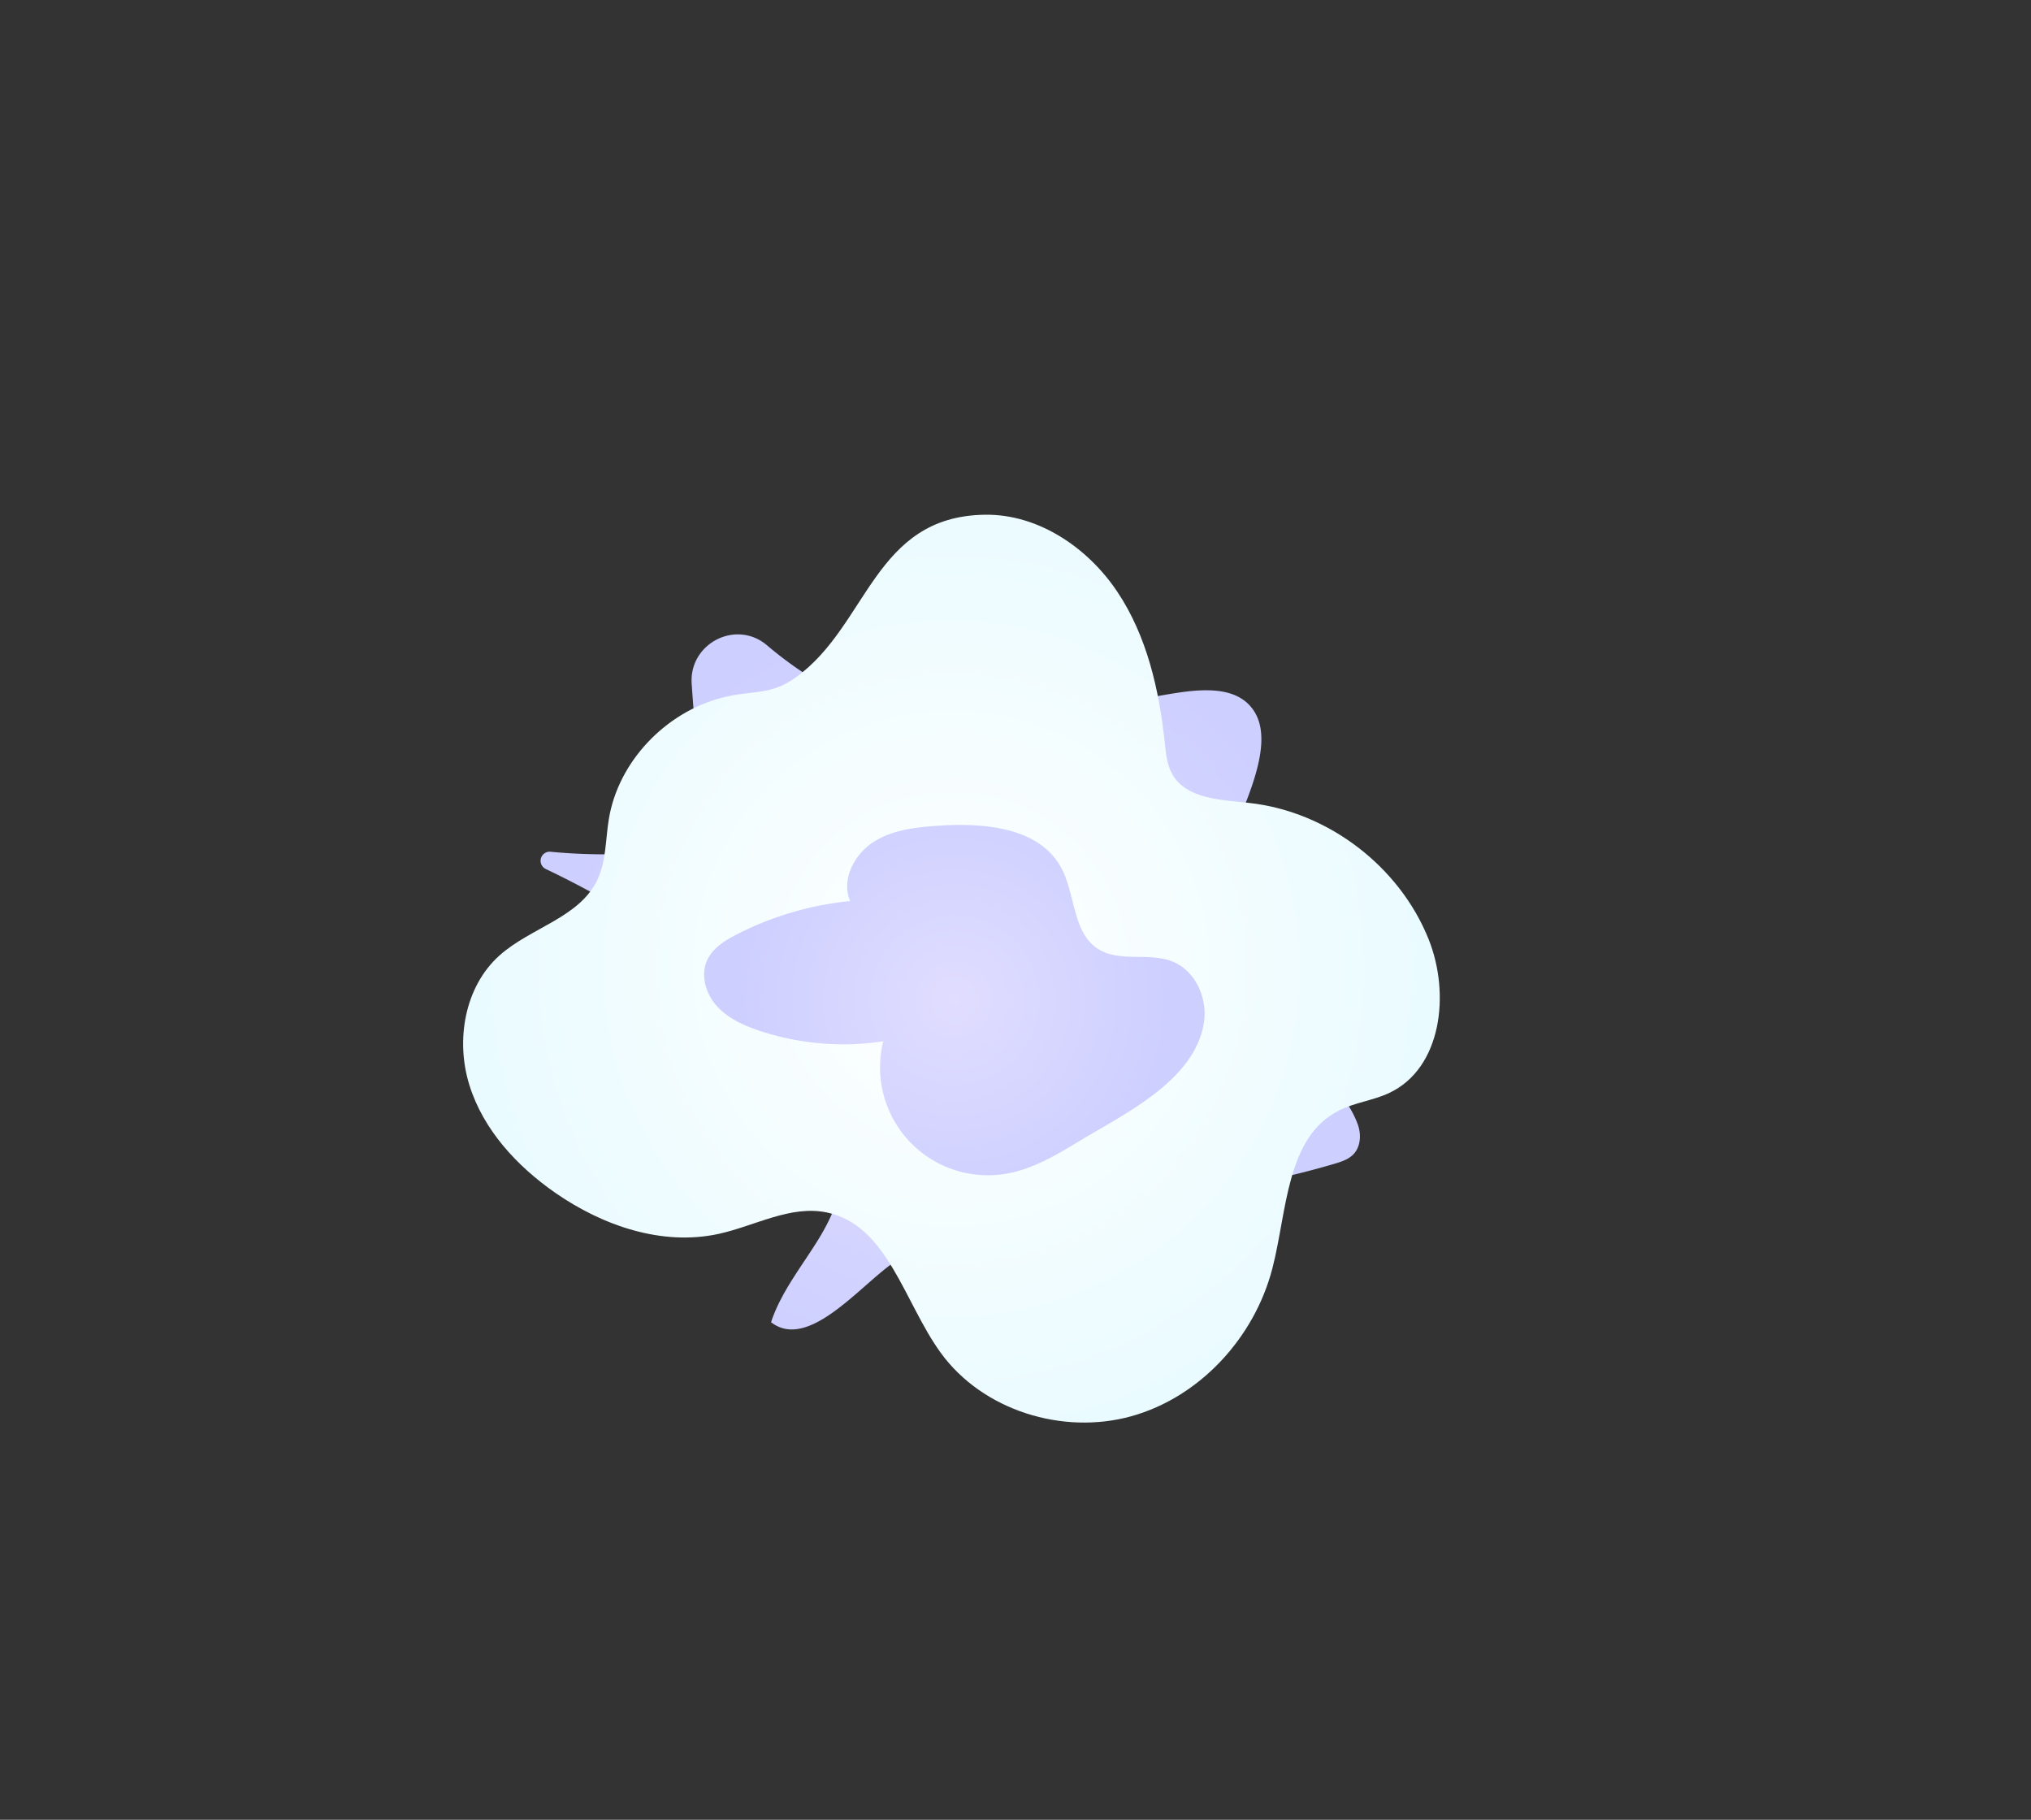 <svg xmlns="http://www.w3.org/2000/svg" xmlns:xlink="http://www.w3.org/1999/xlink" viewBox="0 0 689.347 617.579"><rect x="0" y="0" width="689.347" height="617.579" fill="#333333" stroke="none"/><defs><style>.a{fill:url(#a);}.b{fill:url(#b);}.c{fill:url(#c);}</style><radialGradient id="a" cx="519.002" cy="965.158" r="133.141" gradientTransform="translate(-13.973 -703.426) rotate(10.388)" gradientUnits="userSpaceOnUse"><stop offset="0" stop-color="#e0ddff"/><stop offset="1" stop-color="#cdcfff"/></radialGradient><radialGradient id="b" cx="322.938" cy="328.729" r="160.004" gradientUnits="userSpaceOnUse"><stop offset="0" stop-color="#fff"/><stop offset="1" stop-color="#eafbff"/></radialGradient><radialGradient id="c" cx="323.926" cy="339.388" r="73.3" gradientTransform="matrix(1, 0, 0, 1, 0, 0)" xlink:href="#a"/></defs><path class="a" d="M424.035,239.273a14.217,14.217,0,0,1,1.857,2.458c6.627,11.039-3.234,30.186-6.931,40.729-5.4,15.398-8.211,31.172-3.823,47.171,5.997,21.701,38.008,30.425,45.733,52.031,1.213,3.392.964,7.557-1.559,10.128-1.674,1.707-4.06,2.473-6.352,3.152-29.318,8.688-59.7,12.167-90.051,14.986-19.9,1.848-38.709,8.24-56.665,16.817-11.199,5.349-30.823,32.657-44.534,21.978,3.273-10.021,10.318-18.845,15.854-27.768,8.167-13.164,11.775-26.4,5.663-41.354-5.176-12.664-1.06-14.074-10.812-23.67a322.21,322.21,0,0,0-87.172-61.016,3.084,3.084,0,0,1,1.613-5.855,189.039,189.039,0,0,0,37.498-.123c4.286-.443,9.042-1.307,11.577-4.791,2.155-2.961,2.045-6.944,1.845-10.601-.748-13.656-2.035-27.545-3.012-41.432-.966-13.732,15.043-22.027,25.547-13.13,16.024,13.572,34.652,23.218,57.242,26.576,24.092,3.582,47.459-5.452,71.042-8.638C398.835,235.537,415.821,230.582,424.035,239.273Z"/><path class="b" d="M334.377,174.682c18.049-.224,34.838,11.156,44.868,26.163,10.03,15.007,14.182,33.195,16.089,51.144.394,3.709.741,7.558,2.591,10.797,4.814,8.424,16.521,8.647,26.164,9.719,26.594,2.958,50.885,21.444,60.822,46.289,7.358,18.397,4.495,43.751-13.45,52.152-5.472,2.562-11.706,3.221-17.086,5.971-17.892,9.145-17.483,34.076-22.512,53.53-6.056,23.429-24.538,43.677-47.849,50.173s-50.511-1.948-64.73-21.53c-12.407-17.087-17.982-43.318-38.657-47.615-12.363-2.569-24.418,4.593-36.757,7.279-19.164,4.172-39.342-2.785-55.446-13.979-13.033-9.059-24.407-21.409-29.119-36.565s-1.625-33.295,10.177-43.909c10.508-9.45,26.976-12.787,33.172-25.489,3.106-6.367,2.842-13.778,3.981-20.771,3.191-19.593,19.251-36.273,38.331-41.238,10.455-2.72,16.295-.588,25.182-6.954C294.661,212.283,296.572,175.15,334.377,174.682Z"/><path class="c" d="M408.619,347.1c1.311-8.303-2.852-17.658-10.66-20.773-8.053-3.213-18.084.377-25.356-4.344-8.625-5.599-7.525-18.51-12.44-27.542-7.398-13.596-26.025-15.267-41.469-14.237-7.75.517-15.824,1.397-22.34,5.623s-10.856,12.816-7.816,19.963a107.634,107.634,0,0,0-38.543,11.368c-3.96,2.037-8.013,4.554-9.914,8.58-2.405,5.094-.583,11.43,3.175,15.627s9.097,6.616,14.437,8.41a89.753,89.753,0,0,0,42.106,3.596,36.601,36.601,0,0,0,41.537,44.979c9.145-1.527,17.32-6.432,25.248-11.243C381.519,378.042,405.511,366.784,408.619,347.1Z"/></svg>